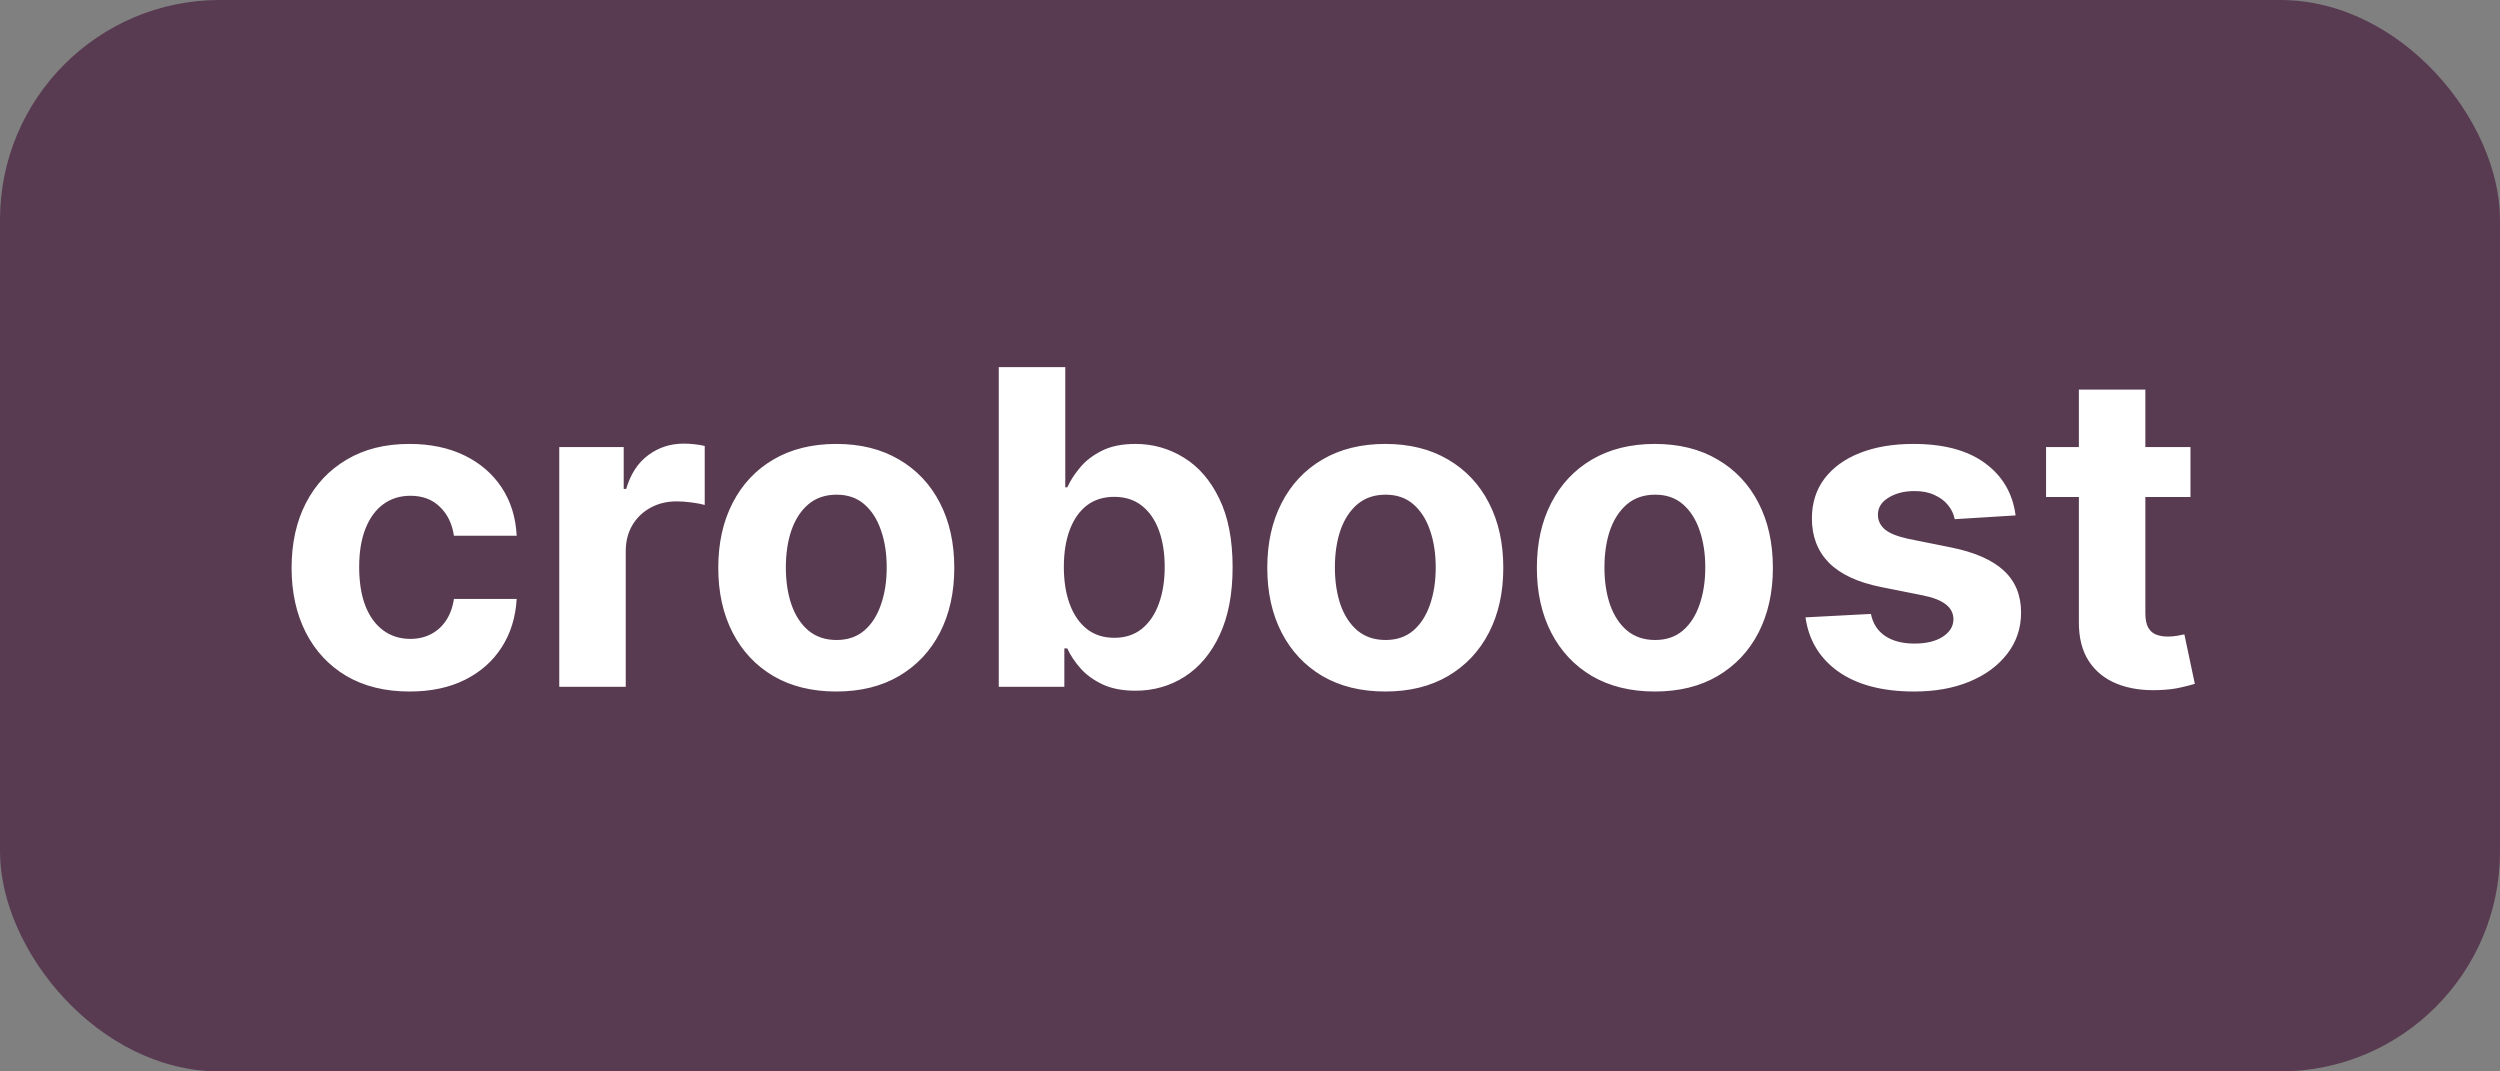 <svg width="91" height="39" viewBox="0 0 91 39" fill="none" xmlns="http://www.w3.org/2000/svg">
<rect x="0" y="0" width="91" height="39" fill="#808080" stroke="none"/>
<rect width="91" height="39" rx="8" fill="#583B51"/>
<path d="M14.909 25.171C14.015 25.171 13.246 24.981 12.602 24.602C11.962 24.22 11.47 23.689 11.125 23.011C10.784 22.333 10.614 21.553 10.614 20.671C10.614 19.776 10.786 18.992 11.131 18.318C11.479 17.64 11.973 17.112 12.614 16.733C13.254 16.35 14.015 16.159 14.898 16.159C15.659 16.159 16.326 16.297 16.898 16.574C17.47 16.85 17.922 17.239 18.256 17.739C18.589 18.239 18.773 18.826 18.807 19.5H16.523C16.458 19.064 16.288 18.714 16.011 18.449C15.739 18.18 15.381 18.046 14.938 18.046C14.562 18.046 14.235 18.148 13.954 18.352C13.678 18.553 13.462 18.847 13.307 19.233C13.152 19.619 13.074 20.087 13.074 20.636C13.074 21.193 13.15 21.667 13.301 22.057C13.456 22.447 13.674 22.744 13.954 22.949C14.235 23.153 14.562 23.256 14.938 23.256C15.214 23.256 15.462 23.199 15.682 23.085C15.905 22.972 16.089 22.807 16.233 22.591C16.381 22.371 16.477 22.108 16.523 21.801H18.807C18.769 22.468 18.587 23.055 18.261 23.562C17.939 24.066 17.494 24.46 16.926 24.744C16.358 25.028 15.686 25.171 14.909 25.171ZM20.357 25V16.273H22.703V17.796H22.794C22.953 17.254 23.22 16.845 23.595 16.568C23.97 16.288 24.402 16.148 24.891 16.148C25.012 16.148 25.142 16.155 25.283 16.171C25.423 16.186 25.546 16.206 25.652 16.233V18.381C25.538 18.347 25.381 18.316 25.18 18.29C24.98 18.263 24.796 18.25 24.629 18.25C24.273 18.25 23.955 18.328 23.675 18.483C23.398 18.634 23.178 18.847 23.016 19.119C22.857 19.392 22.777 19.706 22.777 20.062V25H20.357ZM30.44 25.171C29.558 25.171 28.794 24.983 28.151 24.608C27.51 24.229 27.016 23.703 26.668 23.028C26.319 22.35 26.145 21.564 26.145 20.671C26.145 19.769 26.319 18.981 26.668 18.307C27.016 17.629 27.51 17.102 28.151 16.727C28.794 16.349 29.558 16.159 30.44 16.159C31.323 16.159 32.084 16.349 32.724 16.727C33.368 17.102 33.865 17.629 34.213 18.307C34.562 18.981 34.736 19.769 34.736 20.671C34.736 21.564 34.562 22.35 34.213 23.028C33.865 23.703 33.368 24.229 32.724 24.608C32.084 24.983 31.323 25.171 30.44 25.171ZM30.452 23.296C30.853 23.296 31.188 23.182 31.457 22.954C31.726 22.724 31.929 22.409 32.065 22.011C32.206 21.614 32.276 21.161 32.276 20.653C32.276 20.146 32.206 19.693 32.065 19.296C31.929 18.898 31.726 18.583 31.457 18.352C31.188 18.121 30.853 18.006 30.452 18.006C30.046 18.006 29.706 18.121 29.429 18.352C29.156 18.583 28.95 18.898 28.81 19.296C28.673 19.693 28.605 20.146 28.605 20.653C28.605 21.161 28.673 21.614 28.81 22.011C28.95 22.409 29.156 22.724 29.429 22.954C29.706 23.182 30.046 23.296 30.452 23.296ZM36.355 25V13.364H38.776V17.739H38.849C38.956 17.504 39.109 17.265 39.31 17.023C39.514 16.776 39.779 16.572 40.105 16.409C40.435 16.242 40.844 16.159 41.332 16.159C41.969 16.159 42.556 16.326 43.094 16.659C43.632 16.989 44.062 17.487 44.383 18.153C44.706 18.816 44.867 19.648 44.867 20.648C44.867 21.621 44.709 22.443 44.395 23.114C44.084 23.78 43.66 24.286 43.122 24.631C42.588 24.972 41.99 25.142 41.327 25.142C40.857 25.142 40.457 25.064 40.128 24.909C39.802 24.754 39.535 24.559 39.327 24.324C39.118 24.085 38.959 23.845 38.849 23.602H38.742V25H36.355ZM38.724 20.636C38.724 21.155 38.796 21.608 38.94 21.994C39.084 22.381 39.293 22.682 39.565 22.898C39.838 23.11 40.169 23.216 40.56 23.216C40.954 23.216 41.287 23.108 41.56 22.892C41.832 22.672 42.039 22.369 42.179 21.983C42.323 21.593 42.395 21.144 42.395 20.636C42.395 20.133 42.325 19.689 42.185 19.307C42.044 18.924 41.838 18.625 41.565 18.409C41.293 18.193 40.957 18.085 40.56 18.085C40.166 18.085 39.832 18.189 39.56 18.398C39.291 18.606 39.084 18.901 38.94 19.284C38.796 19.667 38.724 20.117 38.724 20.636ZM50.425 25.171C49.542 25.171 48.779 24.983 48.135 24.608C47.495 24.229 47.001 23.703 46.652 23.028C46.303 22.35 46.129 21.564 46.129 20.671C46.129 19.769 46.303 18.981 46.652 18.307C47.001 17.629 47.495 17.102 48.135 16.727C48.779 16.349 49.542 16.159 50.425 16.159C51.307 16.159 52.069 16.349 52.709 16.727C53.353 17.102 53.849 17.629 54.197 18.307C54.546 18.981 54.72 19.769 54.72 20.671C54.72 21.564 54.546 22.35 54.197 23.028C53.849 23.703 53.353 24.229 52.709 24.608C52.069 24.983 51.307 25.171 50.425 25.171ZM50.436 23.296C50.838 23.296 51.173 23.182 51.442 22.954C51.711 22.724 51.913 22.409 52.05 22.011C52.19 21.614 52.26 21.161 52.26 20.653C52.26 20.146 52.19 19.693 52.05 19.296C51.913 18.898 51.711 18.583 51.442 18.352C51.173 18.121 50.838 18.006 50.436 18.006C50.031 18.006 49.69 18.121 49.413 18.352C49.141 18.583 48.934 18.898 48.794 19.296C48.658 19.693 48.59 20.146 48.59 20.653C48.59 21.161 48.658 21.614 48.794 22.011C48.934 22.409 49.141 22.724 49.413 22.954C49.69 23.182 50.031 23.296 50.436 23.296ZM60.237 25.171C59.355 25.171 58.591 24.983 57.947 24.608C57.307 24.229 56.813 23.703 56.465 23.028C56.116 22.35 55.942 21.564 55.942 20.671C55.942 19.769 56.116 18.981 56.465 18.307C56.813 17.629 57.307 17.102 57.947 16.727C58.591 16.349 59.355 16.159 60.237 16.159C61.12 16.159 61.881 16.349 62.521 16.727C63.165 17.102 63.661 17.629 64.01 18.307C64.358 18.981 64.533 19.769 64.533 20.671C64.533 21.564 64.358 22.35 64.01 23.028C63.661 23.703 63.165 24.229 62.521 24.608C61.881 24.983 61.12 25.171 60.237 25.171ZM60.249 23.296C60.65 23.296 60.985 23.182 61.254 22.954C61.523 22.724 61.726 22.409 61.862 22.011C62.002 21.614 62.072 21.161 62.072 20.653C62.072 20.146 62.002 19.693 61.862 19.296C61.726 18.898 61.523 18.583 61.254 18.352C60.985 18.121 60.65 18.006 60.249 18.006C59.843 18.006 59.502 18.121 59.226 18.352C58.953 18.583 58.747 18.898 58.606 19.296C58.47 19.693 58.402 20.146 58.402 20.653C58.402 21.161 58.47 21.614 58.606 22.011C58.747 22.409 58.953 22.724 59.226 22.954C59.502 23.182 59.843 23.296 60.249 23.296ZM73.368 18.761L71.152 18.898C71.114 18.708 71.033 18.538 70.908 18.386C70.783 18.231 70.618 18.108 70.413 18.017C70.213 17.922 69.972 17.875 69.692 17.875C69.317 17.875 69.001 17.954 68.743 18.114C68.485 18.269 68.356 18.477 68.356 18.739C68.356 18.947 68.44 19.123 68.606 19.267C68.773 19.411 69.059 19.526 69.465 19.614L71.044 19.932C71.892 20.106 72.525 20.386 72.942 20.773C73.358 21.159 73.567 21.667 73.567 22.296C73.567 22.867 73.398 23.369 73.061 23.801C72.728 24.233 72.269 24.57 71.686 24.812C71.106 25.051 70.438 25.171 69.68 25.171C68.525 25.171 67.605 24.93 66.919 24.449C66.237 23.964 65.838 23.305 65.72 22.472L68.101 22.347C68.173 22.699 68.347 22.968 68.624 23.153C68.9 23.335 69.254 23.426 69.686 23.426C70.11 23.426 70.451 23.345 70.709 23.182C70.97 23.015 71.103 22.801 71.106 22.54C71.103 22.32 71.01 22.14 70.828 22C70.646 21.856 70.366 21.746 69.987 21.671L68.476 21.369C67.624 21.199 66.989 20.903 66.572 20.483C66.16 20.062 65.953 19.526 65.953 18.875C65.953 18.314 66.105 17.831 66.408 17.426C66.715 17.021 67.144 16.708 67.697 16.489C68.254 16.269 68.906 16.159 69.652 16.159C70.754 16.159 71.622 16.392 72.254 16.858C72.891 17.324 73.262 17.958 73.368 18.761ZM79.733 16.273V18.091H74.477V16.273H79.733ZM75.671 14.182H78.091V22.318C78.091 22.542 78.125 22.716 78.193 22.841C78.261 22.962 78.356 23.047 78.477 23.097C78.602 23.146 78.746 23.171 78.909 23.171C79.023 23.171 79.136 23.161 79.25 23.142C79.364 23.119 79.451 23.102 79.511 23.091L79.892 24.892C79.771 24.93 79.6 24.974 79.381 25.023C79.161 25.076 78.894 25.108 78.579 25.119C77.996 25.142 77.485 25.064 77.046 24.886C76.61 24.708 76.271 24.432 76.028 24.057C75.786 23.682 75.667 23.208 75.671 22.636V14.182Z" fill="white"/>
</svg>
